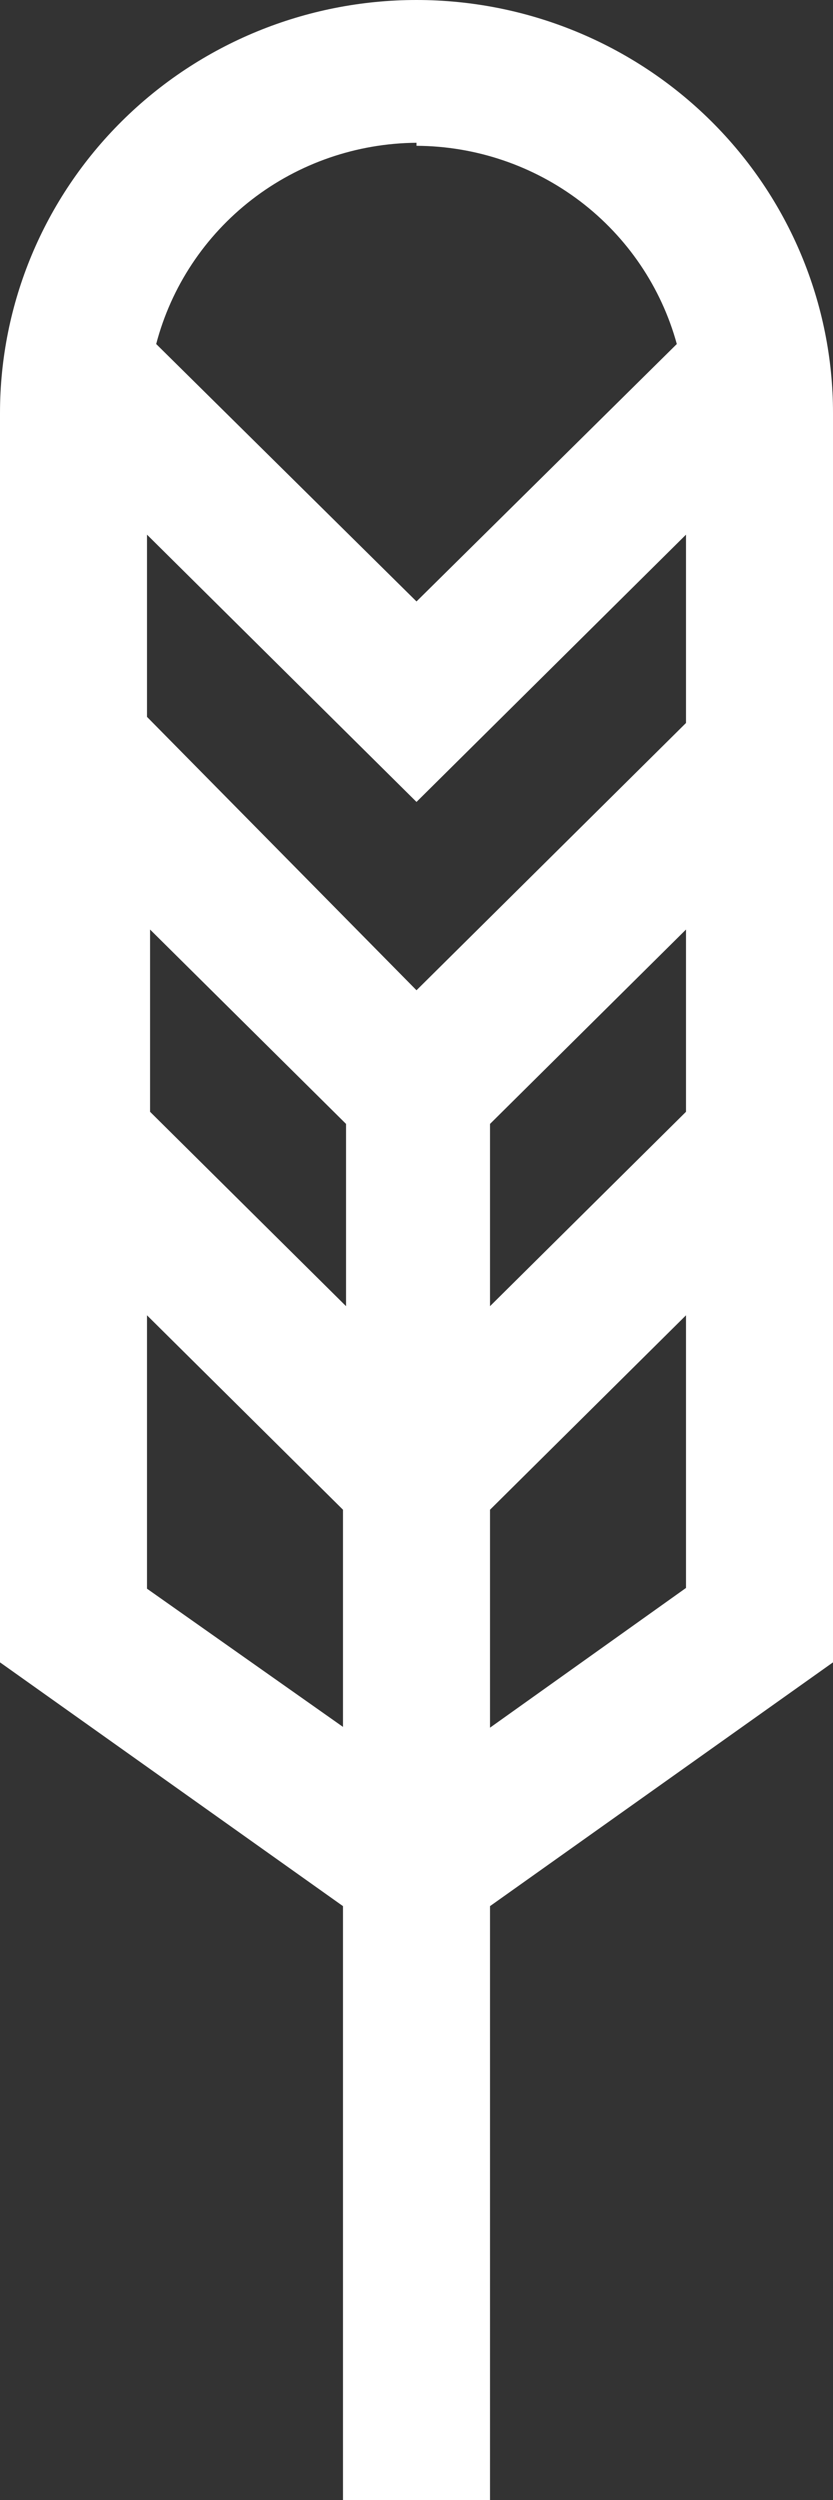 <svg width="28" height="84" viewBox="0 0 28 84" fill="none" xmlns="http://www.w3.org/2000/svg">
<rect x="0" y="0" width="28" height="84" fill="#333333" stroke="none"/>
<path d="M28 13.881C28 10.2 26.525 6.669 23.9 4.066C21.274 1.462 17.713 0 14 0C10.287 0 6.726 1.462 4.101 4.066C1.475 6.669 0 10.2 0 13.881V55.855L11.529 64.046V84H16.471V64.046L28 55.855V13.881ZM23.059 37.356L16.471 43.888V37.764L23.059 31.232V37.356ZM5.044 31.232L11.632 37.764V43.888L5.044 37.356V31.232ZM23.059 24.292L14 33.273L4.941 24.087V17.964L14 26.945L23.059 17.964V24.292ZM14 4.899C15.992 4.908 17.927 5.564 19.507 6.767C21.087 7.97 22.227 9.653 22.75 11.559L14 20.209L5.25 11.559C5.754 9.634 6.885 7.928 8.467 6.705C10.049 5.483 11.994 4.812 14 4.797V4.899ZM4.941 53.38V44.194L11.529 50.727V58.024L4.941 53.38ZM16.471 58.05V50.727L23.059 44.194V53.355L16.471 58.05Z" fill="white"/>
</svg>

